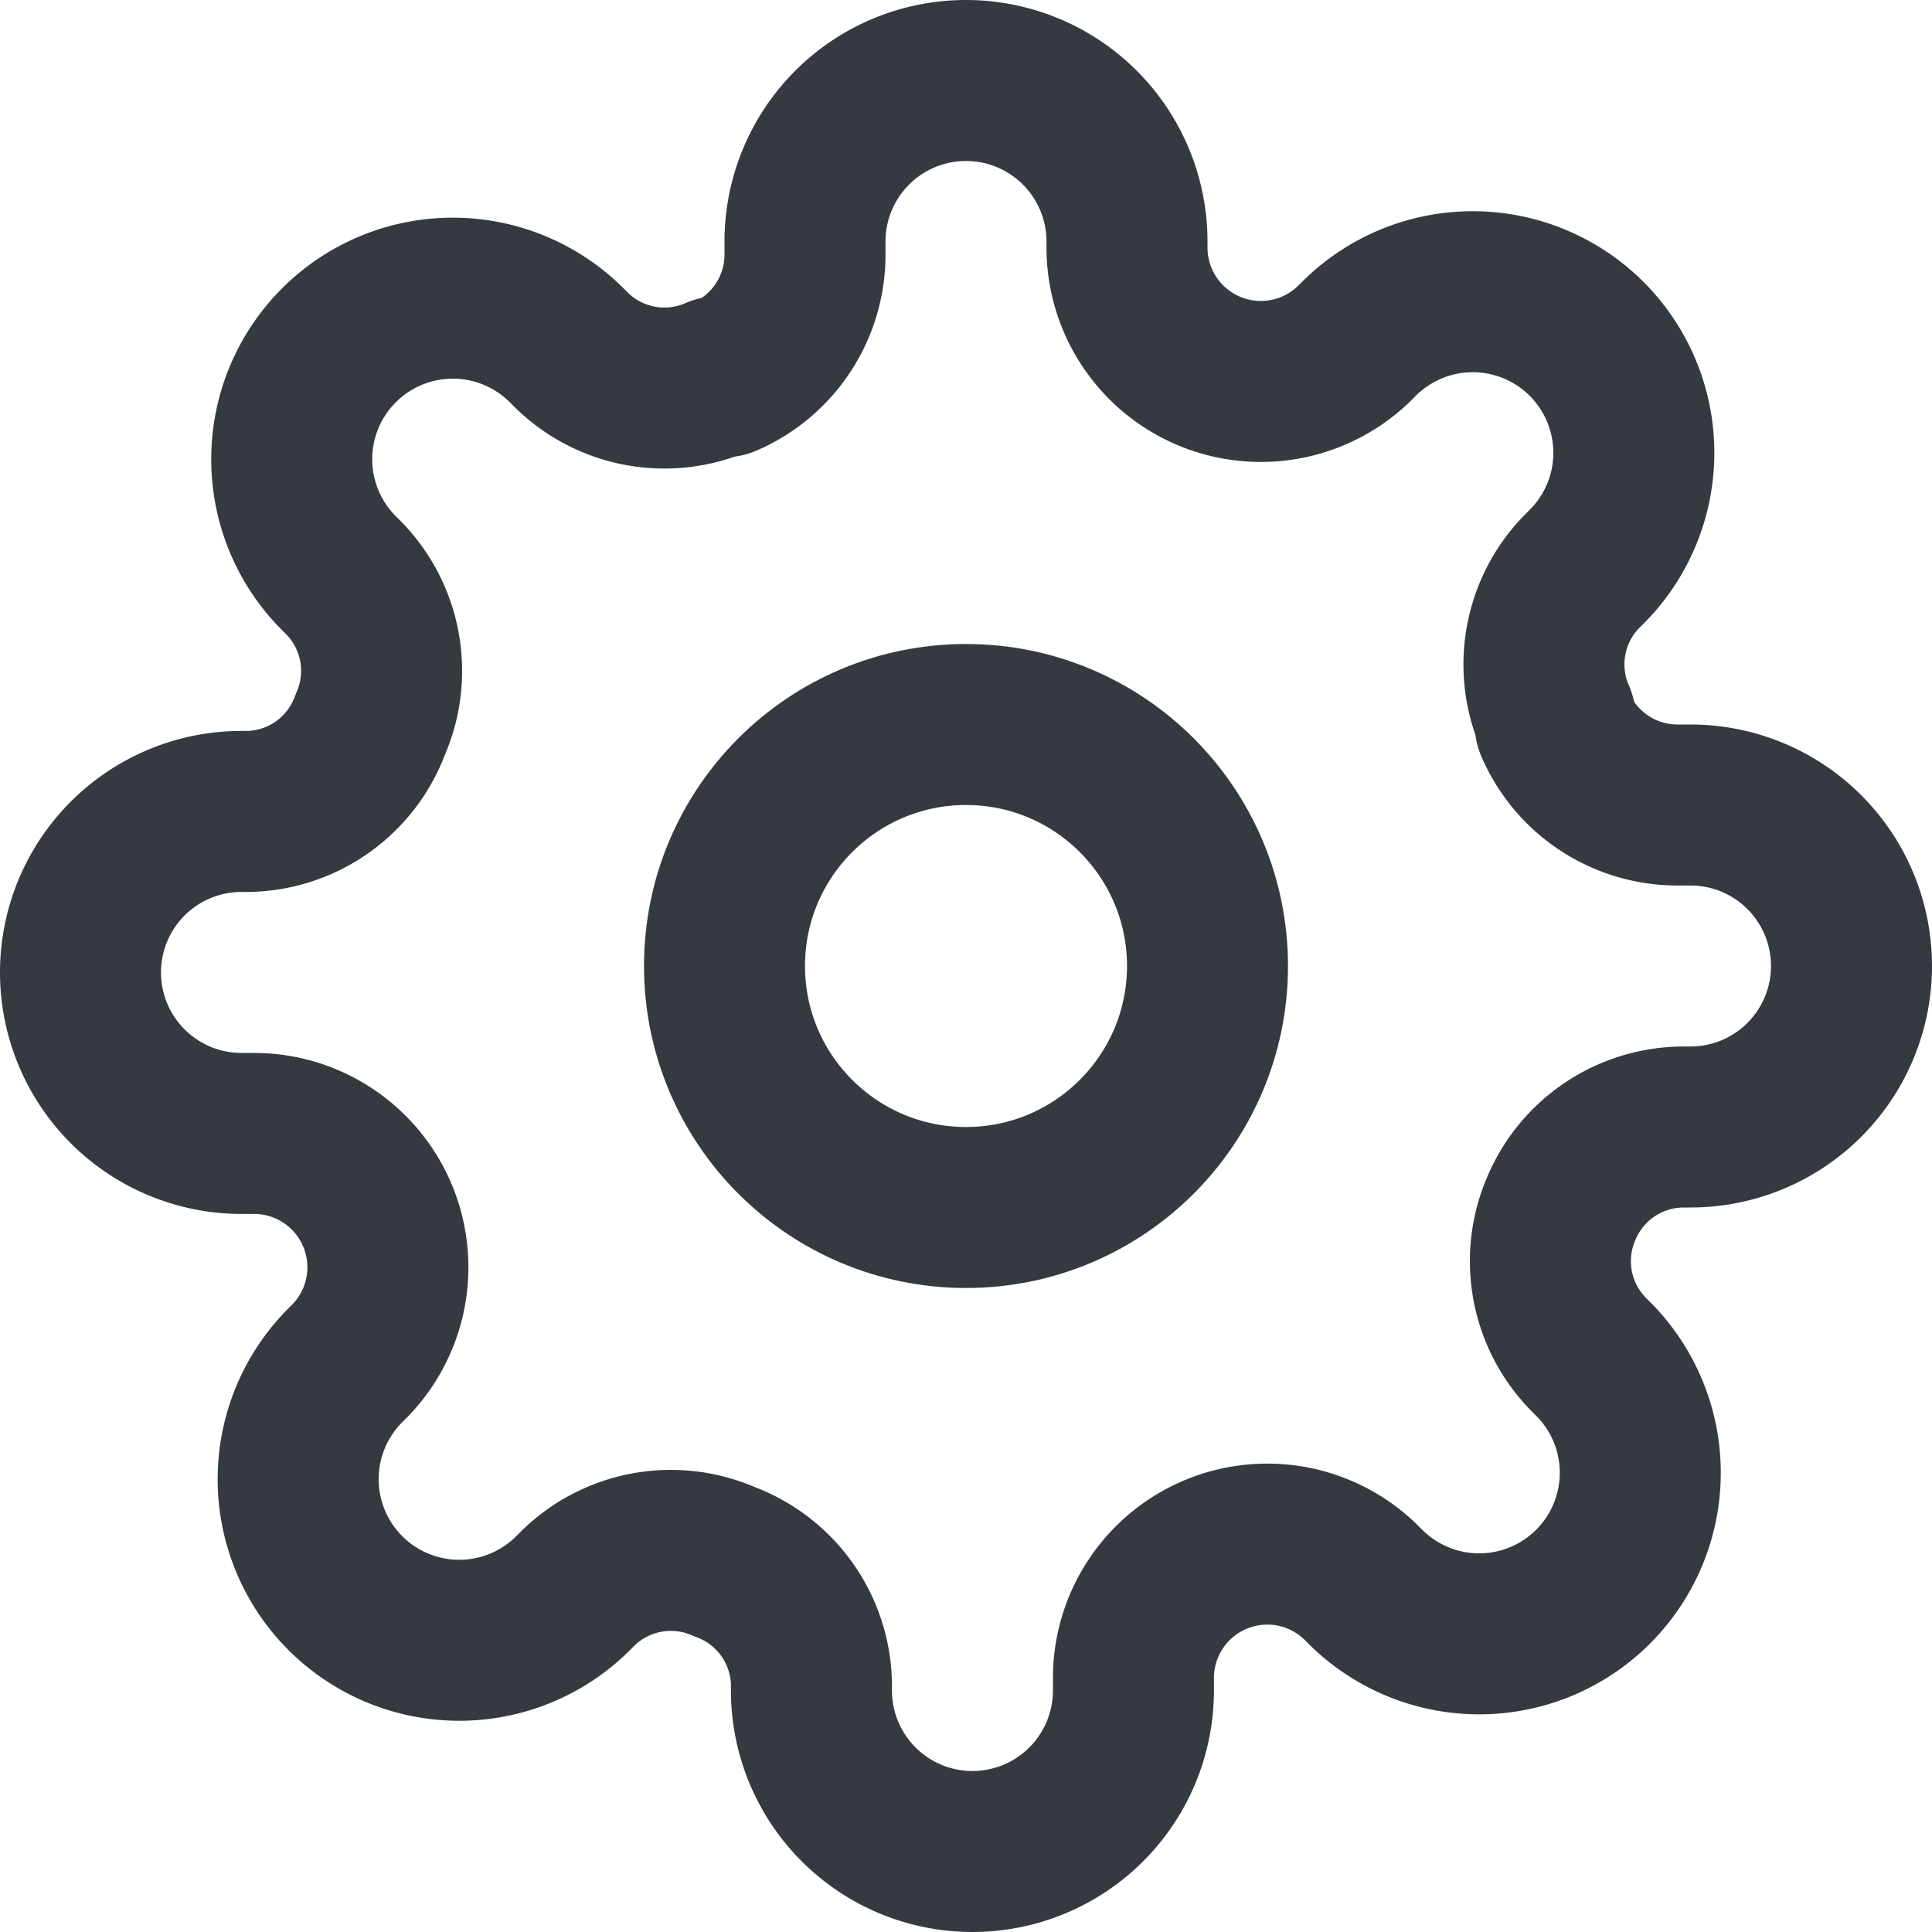 <svg xmlns="http://www.w3.org/2000/svg" width="24" height="24"><defs><clipPath id="a"><path fill="none" d="M0 0h24v24H0z"/></clipPath></defs><g clip-path="url(#a)" stroke-width="2" stroke="#343a40" stroke-linecap="round" stroke-linejoin="round" fill="none"><circle data-name="Elipse 341" cx="3" cy="3" r="3" transform="translate(9 9)"/><path data-name="Trazado 445" d="M19.4 15a1.65 1.65 0 00.33 1.82l.06.06a2 2 0 11-2.83 2.83l-.06-.06a1.663 1.663 0 00-2.82 1.18V21a2 2 0 01-4 0v-.09A1.65 1.65 0 009 19.4a1.65 1.65 0 00-1.82.33l-.06.06a2 2 0 11-2.83-2.83l.06-.06a1.663 1.663 0 00-1.18-2.82H3a2 2 0 110-4h.09A1.65 1.65 0 004.6 9a1.65 1.65 0 00-.33-1.82l-.06-.06a2 2 0 112.83-2.83l.06.06a1.65 1.65 0 001.82.33H9a1.65 1.65 0 001-1.51V3a2 2 0 014 0v.09a1.663 1.663 0 002.82 1.18l.06-.06a2 2 0 112.83 2.83l-.06.06a1.65 1.65 0 00-.33 1.82V9a1.65 1.65 0 001.51 1H21a2 2 0 010 4h-.09a1.65 1.65 0 00-1.51 1z"/></g></svg>